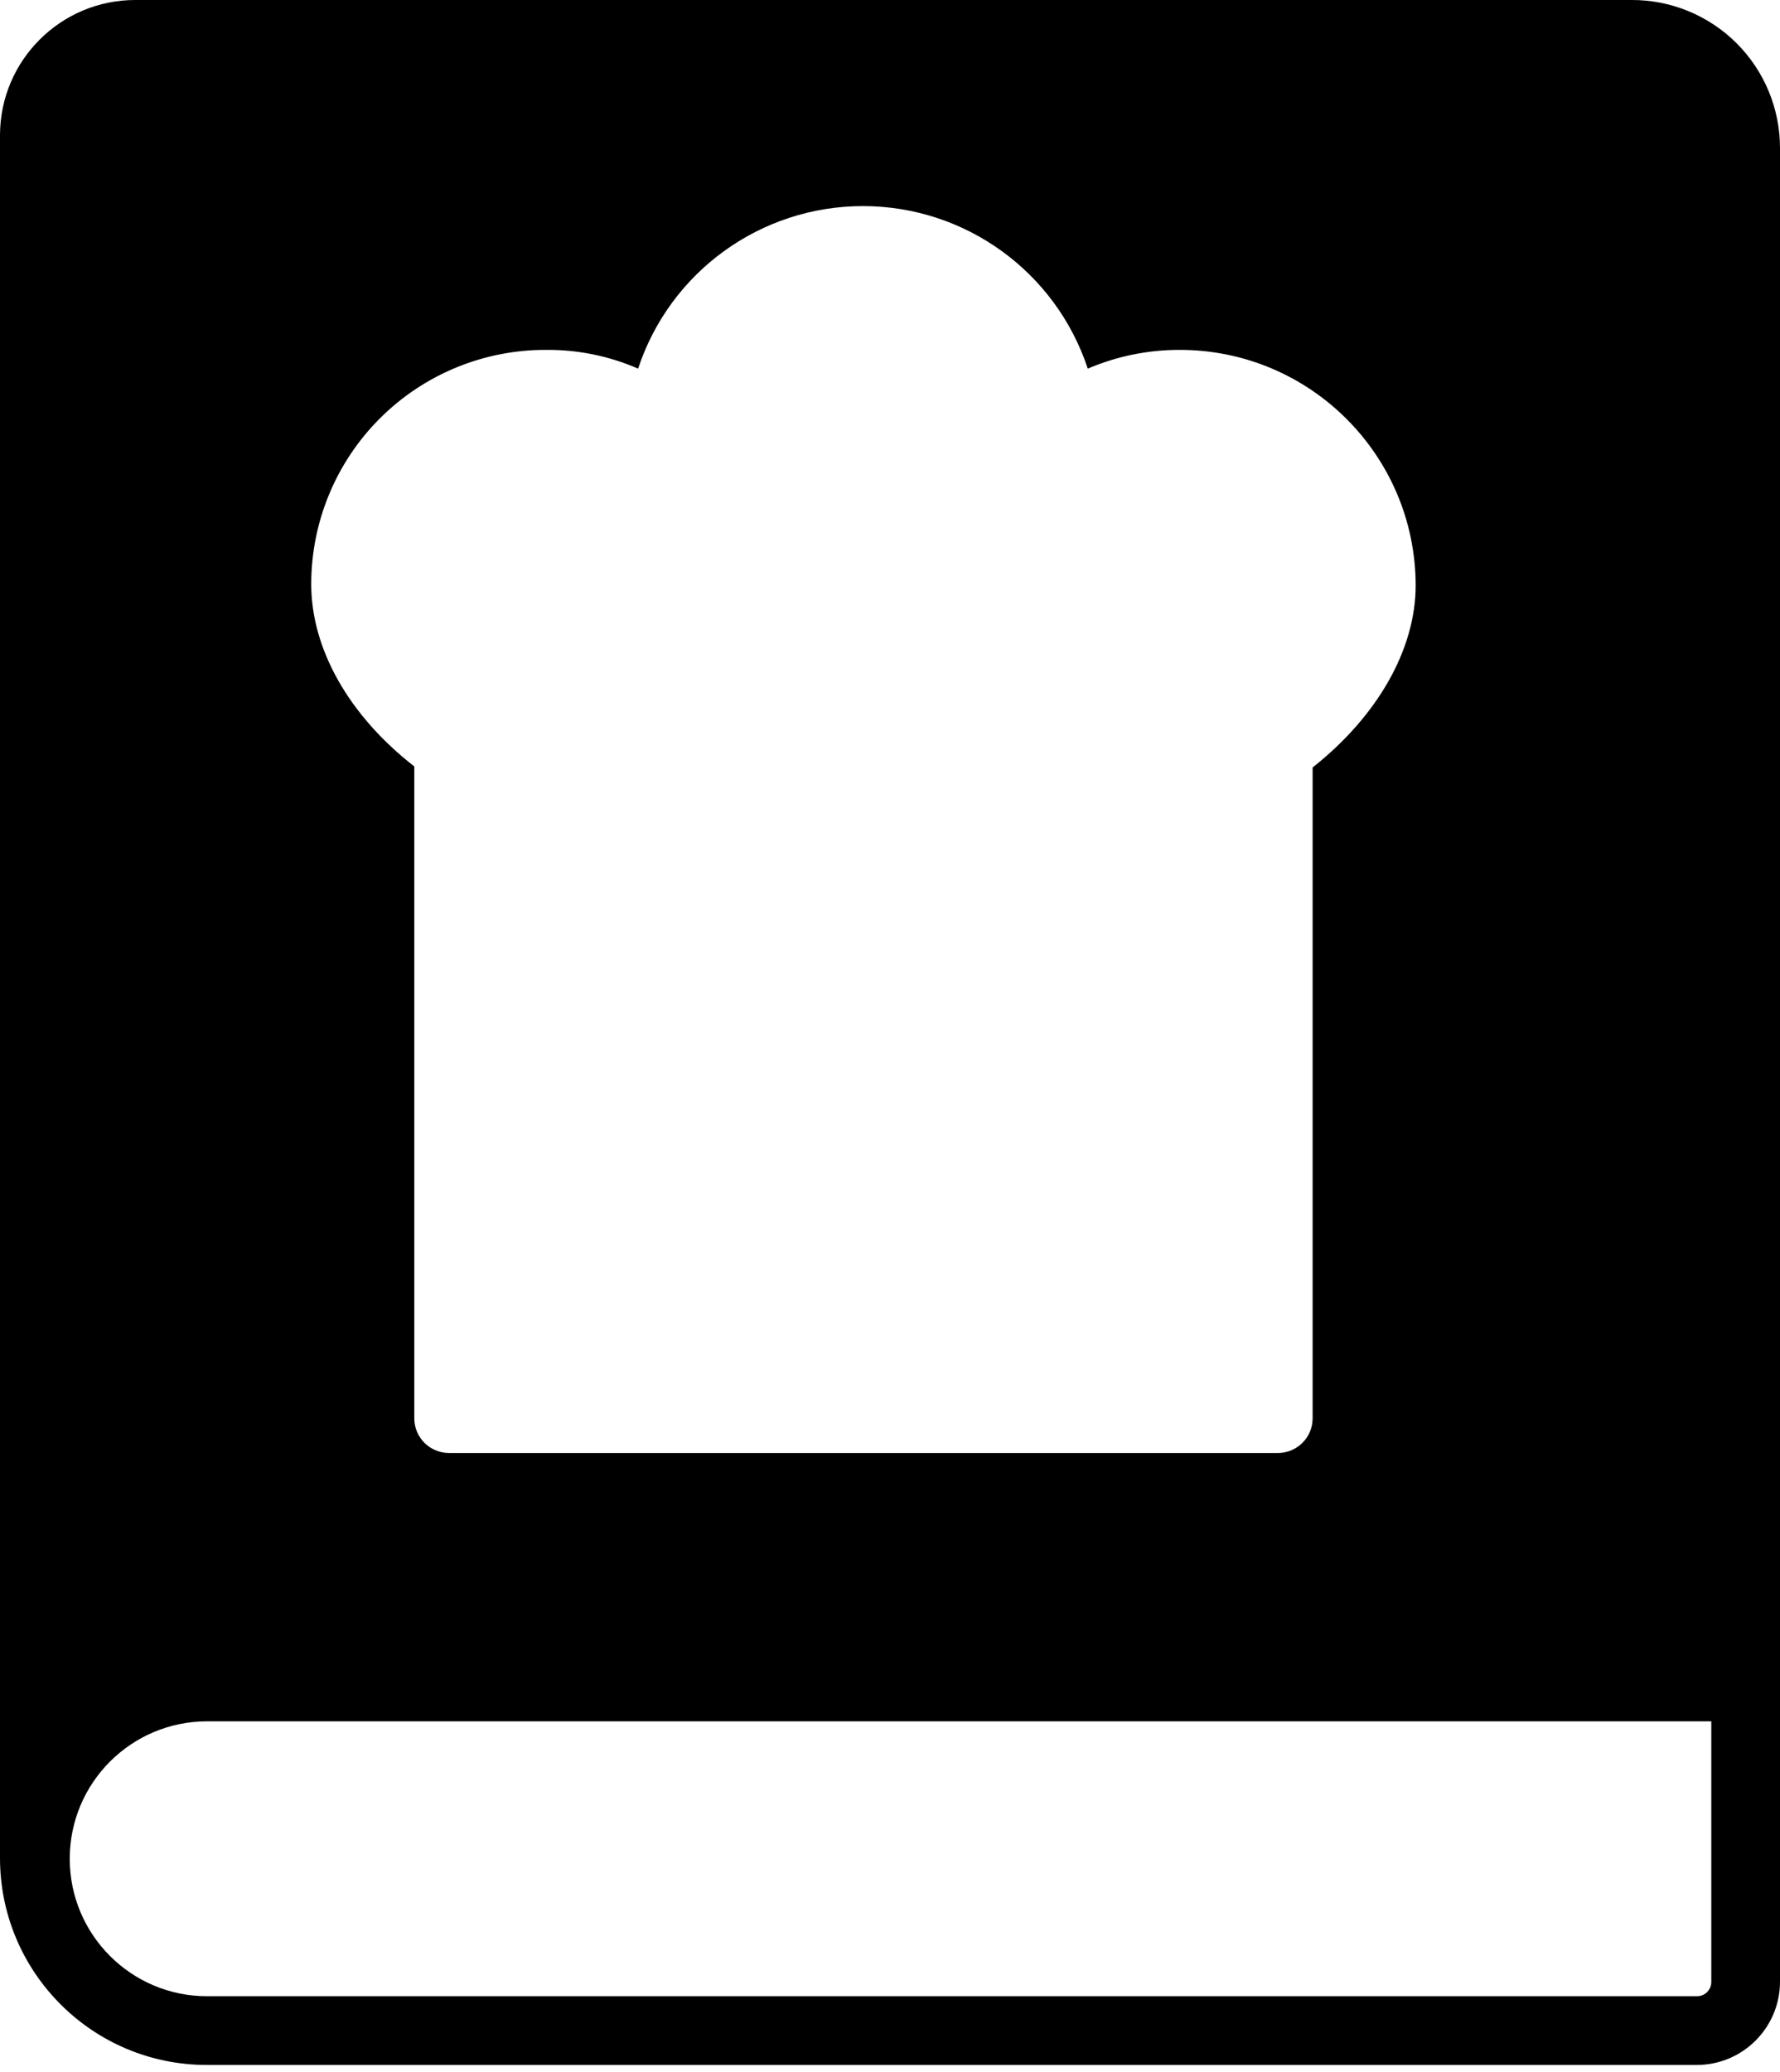<svg xmlns="http://www.w3.org/2000/svg" version="1.1" xmlns:xlink="http://www.w3.org/1999/xlink" xmlns:svgjs="http://svgjs.com/svgjs" width="171px" height="199px"><svg width="171px" height="199px" viewBox="0 0 171 199" version="1.1" xmlns="http://www.w3.org/2000/svg" xmlns:xlink="http://www.w3.org/1999/xlink">
    <title>Asset 1</title>
    <g id="SvgjsG1002" stroke="none" stroke-width="1" fill="none" fill-rule="evenodd">
        <g id="SvgjsG1001" transform="translate(0, -0.001)" fill="#000000" fill-rule="nonzero">
            <path d="M164.4,190.301 C164.408,190.674 164.263,191.035 163.999,191.3 C163.735,191.564 163.374,191.709 163,191.701 L19.9,191.701 C12.61,191.701 6.7,185.791 6.7,178.501 C6.7,171.21 12.61,165.301 19.9,165.301 L164.4,165.301 L164.4,190.301 Z M52.5,33.601 C55.527,33.579 58.525,34.192 61.3,35.401 C64.38,26.084 73.087,19.792 82.9,19.792 C92.713,19.792 101.42,26.084 104.5,35.401 C107.281,34.211 110.275,33.599 113.3,33.601 C125.807,33.578 135.967,43.694 136,56.201 C136,62.401 132.3,68.801 126.1,73.701 L126.1,136.231 C126.084,138.046 124.616,139.514 122.8,139.531 L43.1,139.531 C41.284,139.514 39.816,138.046 39.8,136.231 L39.8,73.601 C33.5,68.701 29.9,62.301 29.9,56.101 C29.897,50.115 32.281,44.375 36.522,40.152 C40.764,35.929 46.515,33.571 52.5,33.601 Z M147.8,0 L13,0 C5.859,0 0.055,5.76 0,12.901 L0,178.501 C0.039,189.459 8.942,198.317 19.9,198.301 L163,198.301 C167.418,198.301 171,194.719 171,190.301 L171,14.201 C170.997,10.418 169.487,6.792 166.803,4.127 C164.119,1.462 160.483,-0.023 156.7,0 L147.8,0 L147.8,0 Z" id="SvgjsPath1000"></path>
        </g>
    </g>
</svg><style>@media (prefers-color-scheme: light) { :root { filter: none; } }
@media (prefers-color-scheme: dark) { :root { filter: invert(100%); } }
</style></svg>